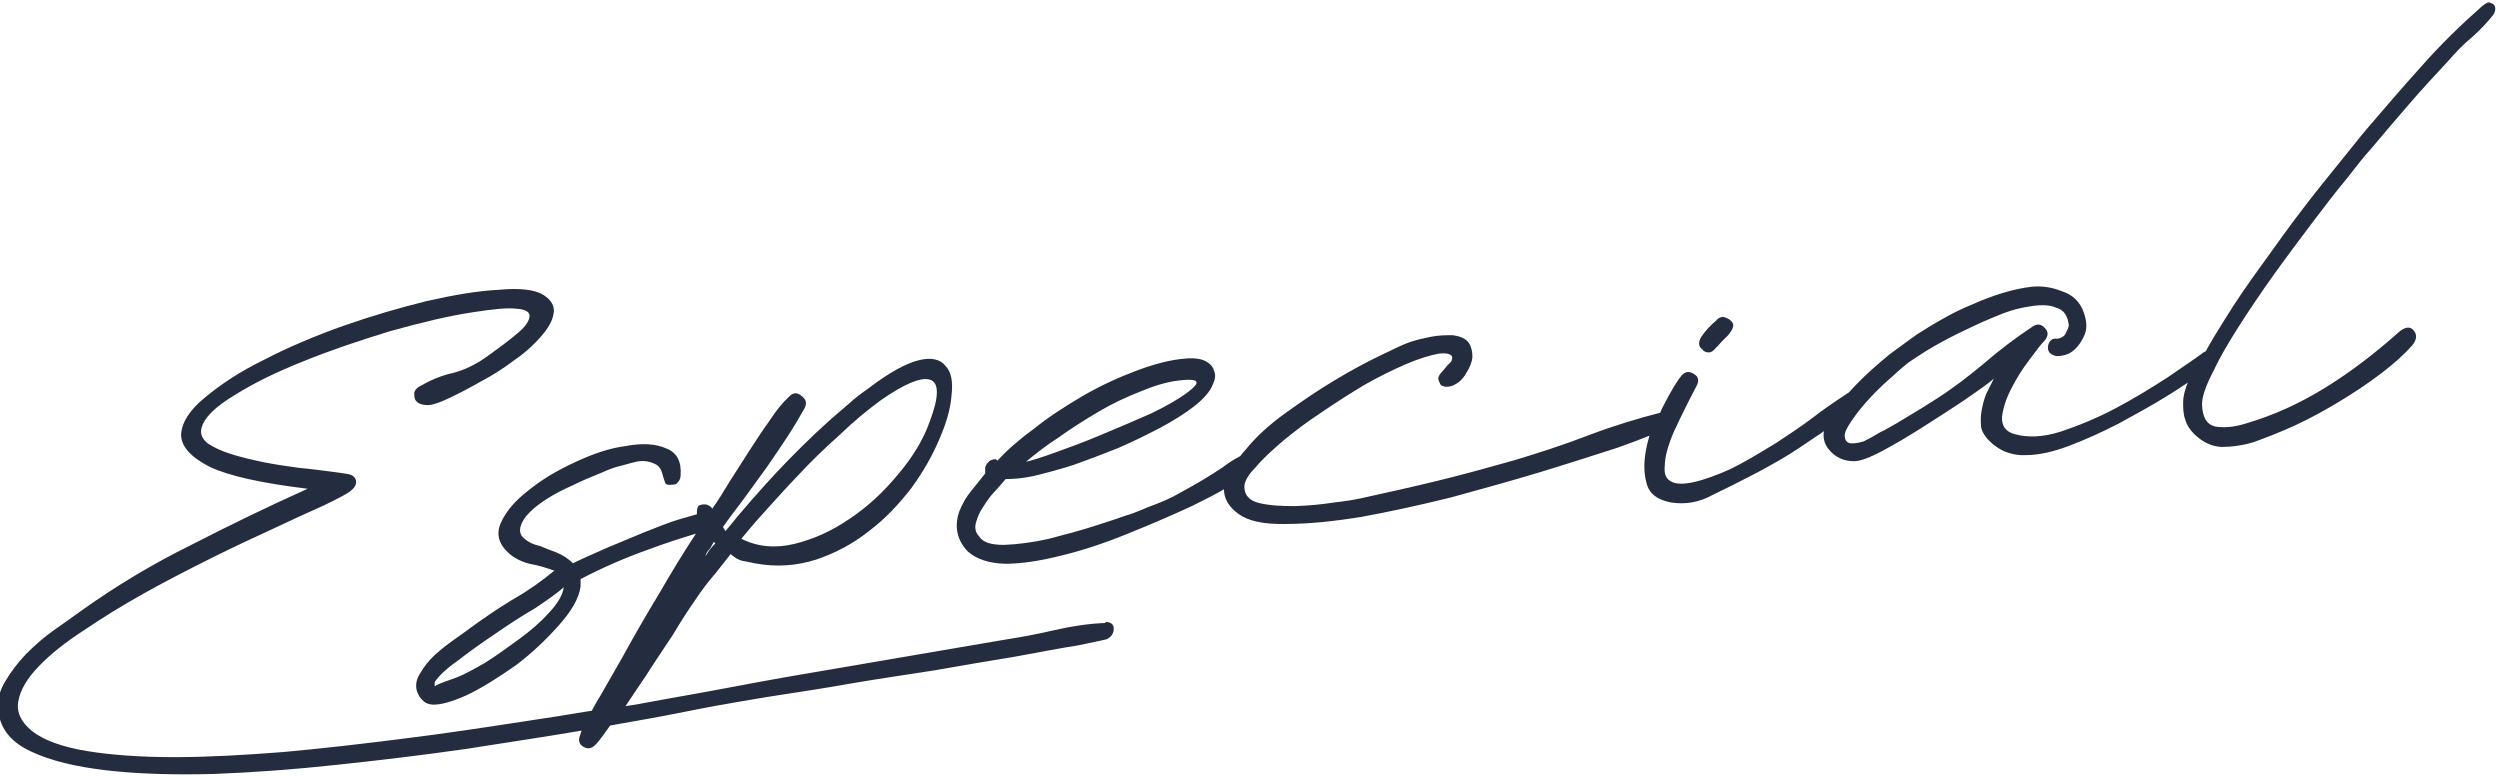 <?xml version="1.0" encoding="UTF-8"?>
<svg id="Capa_1" xmlns="http://www.w3.org/2000/svg" version="1.1" viewBox="0 0 490 152">
  <!-- Generator: Adobe Illustrator 29.2.1, SVG Export Plug-In . SVG Version: 2.1.0 Build 116)  -->
  <defs>
    <style>
      .st0 {
        fill: #242c3f;
      }
    </style>
  </defs>
  <path class="st0" d="M216.8,122.1c-3.2.1-6.6.6-10.1,1.4-3.4.8-6.7,1.4-9.9,1.9l-42.1,7.2c-2.8.5-6.8,1.2-12,2.2-5.2,1-11.2,2-18.1,3.3-.7.1-1.3.2-2,.3,1.3-2,2.7-4,4.1-6.1,1.7-2.7,3.5-5.3,5.2-7.9,1.6-2.7,3.1-5,4.5-7,1-1.5,2.1-3,3.3-4.4,1.2-1.4,2.3-2.9,3.5-4.4.8.7,1.5,1.1,2.2,1.3.7.1,1.5.3,2.5.5,4.2.8,8.2.5,12-.7,3.9-1.3,7.4-3.2,10.4-5.6,3.2-2.4,5.9-5.3,8.3-8.4,2.4-3.3,4.2-6.5,5.5-9.6,1.4-3.2,2.2-6,2.4-8.6.3-2.6,0-4.6-1.2-5.8-1-1.3-2.8-1.7-5.2-1.1-2.5.6-5.8,2.4-10,5.6-1.3.9-2.6,1.9-3.8,3-1.1.9-2.3,2-3.6,3.1-3.8,3.4-7.3,6.9-10.7,10.5-3.3,3.6-6.6,7.3-9.8,11.3l-.5-.8c1.1-1.6,2.5-3.4,4-5.4,1.5-2.1,3-4.1,4.5-6.2,1.5-2.2,2.9-4.2,4.2-6.2,1.3-2,2.4-3.9,3.3-5.5.5-1,.3-1.7-.6-2.4-.8-.7-1.6-.7-2.4.1-1.3,1.2-2.6,2.8-3.9,4.8-1.3,1.8-2.6,3.8-3.9,5.8-1.3,2-2.6,4.1-3.9,6.1-1.2,2-2.3,3.8-3.4,5.3-.2-.4-.6-.6-1.1-.8-.5-.1-1,0-1.3.1-.4.1-.6.6-.6,1.3,0,.1,0,.3,0,.5-1,.3-2.1.6-3.2.9-2.3.7-4.8,1.7-7.3,2.7-2.4,1-4.8,2-7.2,3-2.4,1.1-4.6,2-6.6,3-.9-.9-2-1.6-3.2-2.1-1.3-.5-2.4-.9-3.3-1.3-1.5-.3-2.7-1-3.5-1.9-.7-1-.4-2.3.8-3.9.9-1.1,2.2-2.2,3.9-3.3,1.7-1.1,3.5-2,5.3-2.8,1.8-.9,3.5-1.6,5-2.2,1.6-.7,2.8-1.2,3.6-1.4,1.3-.3,2.5-.7,3.8-1,1.4-.3,2.7-.1,4,.6.4.3.7.6.9,1.1.2.5.3.9.4,1.3s.3.8.4,1.2c.2.3.6.4,1.2.3.5,0,.9,0,1.2-.4.4-.4.6-.9.6-1.4.2-2.7-.7-4.5-2.8-5.3-2-.9-4.6-1.1-7.8-.5-3.2.4-6.5,1.5-10.1,3.2-3.5,1.6-6.5,3.4-9.1,5.5-2.6,2-4.4,4.1-5.4,6.3-1,2.2-.5,4.2,1.5,6,1.1,1,2.5,1.7,4.1,2.1,1.7.3,3.3.8,4.7,1.3h.2c-2.5,2.1-5.2,4-8.2,5.7-2.8,1.7-5.6,3.6-8.2,5.5-.8.6-1.9,1.4-3.2,2.3-1.4,1-2.7,2-3.9,3.1-1.2,1.1-2.1,2.3-2.8,3.5-.8,1.2-1,2.4-.7,3.5.3.8.6,1.4,1.1,1.8.4.5,1,.8,1.9.9,1.5.1,3.8-.5,6.9-1.9,3.1-1.5,6.2-3.5,9.5-5.8,3.2-2.4,6-5.1,8.4-7.8,2.5-2.8,4-5.3,4.3-7.7,0-.3,0-.8,0-1.4,4.4-2.3,8.8-4.2,13.3-5.8,3.2-1.2,6.3-2.2,9.3-3.1-2.5,3.8-4.8,7.6-7,11.4-2.6,4.3-5.1,8.6-7.5,13-1.4,2.4-2.8,4.9-4.3,7.5-.6.9-1.1,1.9-1.6,2.8-4.2.7-8.6,1.4-13.3,2.1-7.8,1.2-15.7,2.4-23.8,3.4-7.9,1-15.7,1.9-23.4,2.6-7.7.6-14.8,1-21.3,1-6.5,0-12.3-.4-17.2-1.2-4.8-.8-8.4-2.1-10.7-3.9-2.2-1.8-3.1-3.7-2.7-5.9.4-2.2,1.7-4.4,4-6.8,2.3-2.4,5.2-4.7,8.9-7.1,3.7-2.5,7.6-4.9,11.9-7.3,4.3-2.4,8.6-4.6,13-6.8,4.4-2.2,8.5-4.1,12.2-5.8,3.8-1.8,7.1-3.3,9.8-4.5,2.7-1.3,4.4-2.2,5.1-2.7.8-.6,1.3-1.2,1.3-1.9,0-.8-.5-1.4-1.7-1.6-.6-.1-1.8-.3-3.5-.5-1.7-.2-3.7-.5-6-.7-2.1-.3-4.4-.6-6.9-1.1-2.4-.5-4.5-1-6.4-1.6-1.9-.6-3.4-1.3-4.6-2.1-1.1-.9-1.5-1.9-1.2-3,.5-2,2.6-4.1,6.4-6.4,3.8-2.4,8.3-4.6,13.6-6.7,5.4-2.2,11.1-4.1,17-5.9,6.1-1.7,11.5-3,16.2-3.7,3.9-.6,6.6-.9,8.4-.7,1.8.1,2.7.6,2.7,1.4,0,.8-.6,1.9-2.1,3.2-1.5,1.3-3.5,2.8-6,4.6-2.3,1.7-4.6,2.8-6.9,3.4-2.3.5-4.4,1.4-6.5,2.6-.6.3-.9.7-1.1,1.2,0,.4,0,.8.1,1.2.1.4.4.7.9,1,.5.2,1.1.3,1.7.3.9,0,2.3-.5,4.2-1.4,1.9-.9,4-2,6.1-3.2,2.3-1.2,4.5-2.6,6.6-4.2,2.2-1.5,3.9-3.1,5.2-4.6,1.4-1.6,2.3-3.1,2.5-4.5.3-1.4-.4-2.7-2-3.7-1.6-1-4.5-1.4-8.7-1-4.1.2-8.8,1-14.1,2.2-5.3,1.3-10.8,2.9-16.5,4.9-5.6,2-10.8,4.2-15.4,6.6-4.7,2.3-8.5,4.8-11.6,7.4-3.1,2.5-4.6,5-4.7,7.3,0,2.3,1.9,4.4,5.6,6.3,3.8,1.8,10.2,3.2,19.2,4.3-7.8,3.5-15.4,7.2-22.8,11-7.5,3.7-14.7,8-21.7,13-1.5,1.1-3.2,2.3-5.2,3.7-2,1.4-3.8,3-5.5,4.7-1.6,1.7-3,3.5-4.1,5.4-1.1,1.8-1.6,3.8-1.3,5.9.4,3.4,2.5,6,6.4,7.8,3.8,1.8,8.8,3,14.9,3.7,6.1.7,13.1.9,20.9.7,7.8-.3,15.9-.9,24.2-1.8,8.5-.9,16.8-1.9,25.2-3.1,8.2-1.3,15.7-2.4,22.7-3.6-.1.3-.2.6-.3.9-.4,1-.2,1.8.7,2.3.9.5,1.6.3,2.4-.5.9-1,1.8-2.3,2.8-3.7,5.1-.9,9.7-1.7,13.7-2.5,5.4-1.1,9.4-1.8,11.8-2.2,1.3-.2,3.9-.7,7.9-1.3,4-.6,8.5-1.3,13.6-2.2,5.2-.9,10.7-1.7,16.5-2.6,5.7-1,11-1.9,15.9-2.7,4.9-.9,9-1.7,12.3-2.2,3.4-.7,5.2-1.1,5.6-1.2,1-.5,1.4-1.2,1.4-2.1,0-.9-.6-1.3-1.8-1.3ZM149.6,100.6c2-2.2,4.2-4.7,6.8-7.4,2.5-2.7,5.2-5.3,8.1-7.9,2.8-2.7,5.6-5,8.2-6.9,4.6-3.2,7.8-4.5,9.5-4,1.9.5,1.9,3.3,0,8.3-1.2,3.4-3.3,6.9-6.2,10.3-2.8,3.4-5.9,6.3-9.5,8.7-3.5,2.4-7.1,4-10.8,4.9-3.7.9-7.2.6-10.4-1,.9-1.1,2.3-2.8,4.3-5ZM107.5,120.2c-1.6,1.8-3.6,3.5-5.8,5.1-2.2,1.6-4.4,3.2-6.6,4.6-2.3,1.3-4.1,2.3-5.4,2.8-.7.3-1.4.5-2.2.8-.9.3-1.6.6-2.3,1v-.8c.7-1.1,2.1-2.5,4.5-4.2,2.2-1.7,4.7-3.5,7.4-5.3,2.6-1.8,5.2-3.5,7.8-5,2.5-1.7,4.4-3,5.6-4.1-.2,1.5-1.2,3.2-2.9,5ZM138.3,108.9c.1-.5.4-.9.8-1.3.3-.4.5-.9.8-1.4l.3.3c-.8.8-1.4,1.6-1.9,2.5Z"/>
  <path class="st0" d="M333.8,68.7c.9.6,1.7.5,2.4-.4.5-.5.9-.9,1.2-1.3.5-.5.9-.9,1.4-1.4.8-1,1.1-1.8.8-2.3-.3-.5-.7-.8-1.5-1.1-.6-.2-1.2,0-1.7.6-1.2,1-2.2,2.1-3,3.3-.6,1.1-.5,1.9.4,2.5Z"/>
  <path class="st0" d="M488.9,1c-.5-.4-1-.6-1.3-.5-.3.1-.7.4-1.1.7-4.2,3.7-8.2,7.6-11.9,11.8-3.7,4.1-7.3,8.3-10.9,12.5-1.2,1.4-2.8,3.5-5.1,6.3-2.2,2.7-4.7,5.8-7.3,9.2-2.6,3.4-5.2,7-7.9,10.8-2.7,3.7-5.2,7.3-7.4,10.9-1.4,2.2-2.6,4.2-3.7,6.2,0,0-.2,0-.3.1-1.6,1.2-4,2.8-7.2,5-3.1,2-6.5,4.1-10.1,6-3.6,1.9-7.2,3.4-10.8,4.6-3.5,1.1-6.5,1.2-9,.5-1.8-.5-2.6-1.6-2.5-3.4.2-1.7.8-3.6,1.8-5.5,1-2,2.2-3.9,3.5-5.6,1.4-1.9,2.4-3.2,3.1-3.9.7-.9.7-1.7,0-2.4-.7-.8-1.5-.9-2.4-.3-3.3,2.2-6.5,4.6-9.5,7.2-3,2.5-6.1,4.9-9.4,7-1.7,1.1-3.3,2.1-5,3.1-1.6,1-3.3,2-5.1,3-.3.1-.9.4-1.7.9-.8.5-1.6.9-2.4,1.3-.9.3-1.7.4-2.4.4-.7,0-1.2-.4-1.3-1.2-.2-.7.3-1.7,1.3-3.2,1-1.5,2.3-3.1,3.7-4.6,1.5-1.6,3-3,4.4-4.2,1.5-1.4,2.5-2.2,3-2.6.7-.5,1.8-1.2,3.5-2.3,1.8-1.1,3.8-2.2,6-3.3,2.3-1.1,4.7-2.3,7.2-3.3,2.5-1.1,4.8-1.8,6.9-2.1,2.2-.4,4-.4,5.4.2,1.5.4,2.3,1.6,2.5,3.5-.1.5-.4,1.1-.7,1.7-.3.5-.9.8-1.6.9-.5-.1-1,0-1.3.4-.4.4-.5.9-.5,1.4,0,.9.7,1.4,1.7,1.6,1,0,2-.2,2.9-.8,1-.7,1.8-1.7,2.4-3,.7-1.3.7-2.9,0-4.8-.7-2-2.1-3.4-4.2-4.1-2-.8-4-1.1-6-.9-1.7.2-3.6.6-5.6,1.2-2,.6-4.1,1.4-6.1,2.3-2,.8-4,1.8-5.9,2.9-1.8,1-3.4,2-4.8,2.9-1.2.8-3,2.2-5.5,4-2.3,1.9-4.6,3.9-6.7,6.1-.4.4-.8.9-1.2,1.3,0,0,0,0,0,0-2.6,1.7-5.1,3.4-7.4,5.2-2.3,1.7-4.7,3.3-7,4.8-2.3,1.4-4.6,2.8-7,4.1-2.4,1.3-4.9,2.3-7.5,3.1-2.7.8-4.6.9-5.7.4-1.2-.5-1.7-1.5-1.5-3.2,0-1.7.6-3.9,1.7-6.5,1.2-2.6,2.7-5.7,4.5-9.1.6-1.1.4-1.9-.5-2.4-.9-.6-1.7-.5-2.4.3-1,1.2-2.1,3.1-3.5,5.8-.3.5-.5,1-.7,1.5-4.3,1.1-9,2.5-14,4.4-5.2,2-10.2,3.6-14.9,5-5,1.4-10,2.8-15,4-4.9,1.2-9.9,2.3-14.9,3.4-.9.2-2.6.5-5.2.8-2.5.4-5,.6-7.6.7-2.6,0-4.9-.1-7-.6-2-.5-2.9-1.6-2.9-3.2,0-1,.7-2.3,2.2-3.8,1.4-1.7,3.3-3.4,5.5-5.3,2.2-1.8,4.7-3.7,7.6-5.6,2.8-1.9,5.6-3.7,8.3-5.3,2.8-1.6,5.5-2.9,8-4,2.6-1.1,4.8-1.8,6.6-2.1,1.1-.1,1.8,0,2.1.2.4.2.5.4.4.9,0,.3-.3.7-.8,1.1-.4.4-.7.9-1.1,1.3-.5.5-.7.9-.8,1.3,0,.4.2.8.4,1.2.2.3.5.4,1,.5.5,0,1,0,1.6-.3,1.1-.5,1.9-1.3,2.5-2.4.7-1.1,1.1-2.1,1.2-3.1,0-1.1-.2-2-.7-2.8-.6-.8-1.6-1.3-3.2-1.5-1.2,0-2.6,0-4.2.3-1.5.3-2.8.6-4,1-1.3.4-3.3,1.4-6,2.7-2.7,1.3-5.7,2.9-9,4.9-3.2,1.9-6.4,4.1-9.6,6.4-3.2,2.3-5.8,4.7-7.8,7.2-.4.4-.7.8-1,1.2-1.2.6-2.4,1.4-3.6,2.3-1.2.8-2.5,1.6-3.8,2.4-1.5.9-3,1.7-4.6,2.6-1.4.8-2.9,1.5-4.5,2.1-1.1.4-2.1.8-3,1.2-1,.4-2,.8-3.1,1.1-1.1.4-3.1,1.1-6,2-2.8.9-5.8,1.7-8.9,2.5-3.1.7-6.1,1.1-8.8,1.2-2.6,0-4.2-.5-4.9-1.7-.7-.7-.9-1.6-.6-2.7.3-1.1.8-2.2,1.5-3.2.7-1.1,1.4-2.1,2.3-3,.9-1,1.6-1.8,2-2.3,1.3,0,3.2-.1,5.5-.6,2.5-.6,5.1-1.3,7.9-2.2,2.8-1,5.7-2.1,8.7-3.3,3-1.3,5.8-2.7,8.3-4,2.6-1.4,4.8-2.8,6.6-4.2,1.9-1.5,3.1-2.9,3.6-4.2.5-1.1.6-1.9.3-2.6-.2-.8-.6-1.3-1.2-1.7-.5-.4-1.3-.7-2.2-.8-.8-.1-1.6-.1-2.4,0-2.7.2-5.8,1-9.3,2.3-3.5,1.3-7,2.9-10.5,4.9-3.4,2-6.7,4.1-9.7,6.5-3,2.2-5.4,4.3-7.2,6.3l-.3-.3c-1,0-1.7.5-2.1,1.6v1.2c-.9,1.1-1.8,2.3-2.8,3.5-1,1.2-1.7,2.5-2.3,4-1,3-.4,5.6,1.7,7.8,1.7,1.5,4.1,2.3,7.3,2.4,3.3,0,7-.6,11-1.6,4.1-1,8.4-2.4,12.8-4.2,4.5-1.8,8.9-3.7,13-5.6,2.4-1.2,4.4-2.2,6.1-3.2,0,1.8.9,3.4,2.8,4.8,1.9,1.4,4.9,2.1,9.3,2,4.4,0,9.4-.5,14.9-1.4,5.5-1,11.4-2.3,17.5-3.8,6.2-1.7,12-3.3,17.6-5,5.6-1.7,10.5-3.3,14.9-4.7,2.5-.9,4.7-1.7,6.4-2.4-.2.6-.3,1.2-.5,1.9-.6,2.7-.7,5.1-.1,7.3.5,2.2,2.2,3.4,4.9,3.9,2.7.4,5.4,0,8.1-1.5,2.7-1.3,5.1-2.5,7.2-3.6,2.2-1.1,4.3-2.3,6.4-3.5,2.2-1.3,4.4-2.8,6.6-4.3.5-.3,1.1-.7,1.6-1.1-.2,1.2,0,2.3.8,3.4.6.8,1.4,1.5,2.3,1.9.8.4,1.8.6,2.8.6,1.2,0,3.1-.7,5.7-2.1,2.6-1.4,5.3-3,8.1-4.8s5.5-3.5,8-5.2c2.6-1.8,4.5-3.1,5.6-4.1-.5,1-1,2-1.5,3-.4,1-.7,2.1-.9,3.3-.2,1-.2,2.1-.1,3.2.2,1,.8,1.9,1.6,2.7.9.9,2,1.7,3.3,2.2,1.4.5,2.7.7,4,.6,2.3,0,5.1-.6,8.3-1.8,3.2-1.2,6.5-2.7,9.8-4.4,3.3-1.8,6.6-3.6,9.8-5.6,1.3-.8,2.5-1.6,3.7-2.4-.6,1.5-.9,2.8-.9,3.8,0,1.1,0,2.3.4,3.4.3,1.1.9,2,1.7,2.8,1.6,1.6,3.4,2.5,5.4,2.6,2.1,0,4.3-.3,6.5-1,2.4-.9,5.1-1.9,8.1-3.3,3-1.4,5.9-3,8.7-4.7,2.8-1.7,5.5-3.5,8-5.4,2.5-1.9,4.5-3.7,6.1-5.5.9-1.1,1-2.1.3-2.9-.6-.8-1.5-.8-2.7.1-4.7,4.2-9.5,7.9-14.5,11s-10.2,5.5-15.7,7.1c-2.2.7-4.2.9-6,.6-1.7-.4-2.5-1.8-2.6-4.3,0-1.5.7-3.6,2.1-6.3,1.3-2.8,3-5.7,5.1-9,2.1-3.3,4.4-6.7,6.9-10.2,2.5-3.5,5-6.8,7.4-10,2.5-3.3,4.7-6.2,6.8-8.7,2-2.6,3.6-4.6,4.8-5.9,2.5-3,5-5.9,7.5-8.8,2.5-2.9,5.1-5.7,7.7-8.5,1.3-1.5,2.8-3.1,4.5-4.5,1.7-1.5,3.1-3,4.3-4.5.6-1,.5-1.8-.3-2.4ZM207.4,85.8c2.5-1.8,5.2-3.5,7.9-5.1,2.7-1.6,5.5-2.9,8.3-4,2.9-1.2,5.6-2,8.2-2.2,3.2-.3,3.6.4,1.1,2.3-1.7,1.3-4.1,2.7-7.2,4.2-3.2,1.4-6.4,2.8-9.8,4.2-3.3,1.4-6.3,2.5-9.1,3.5-2.8,1-4.7,1.6-5.7,1.8,1.8-1.5,3.8-3.1,6.3-4.7Z"/>
</svg>